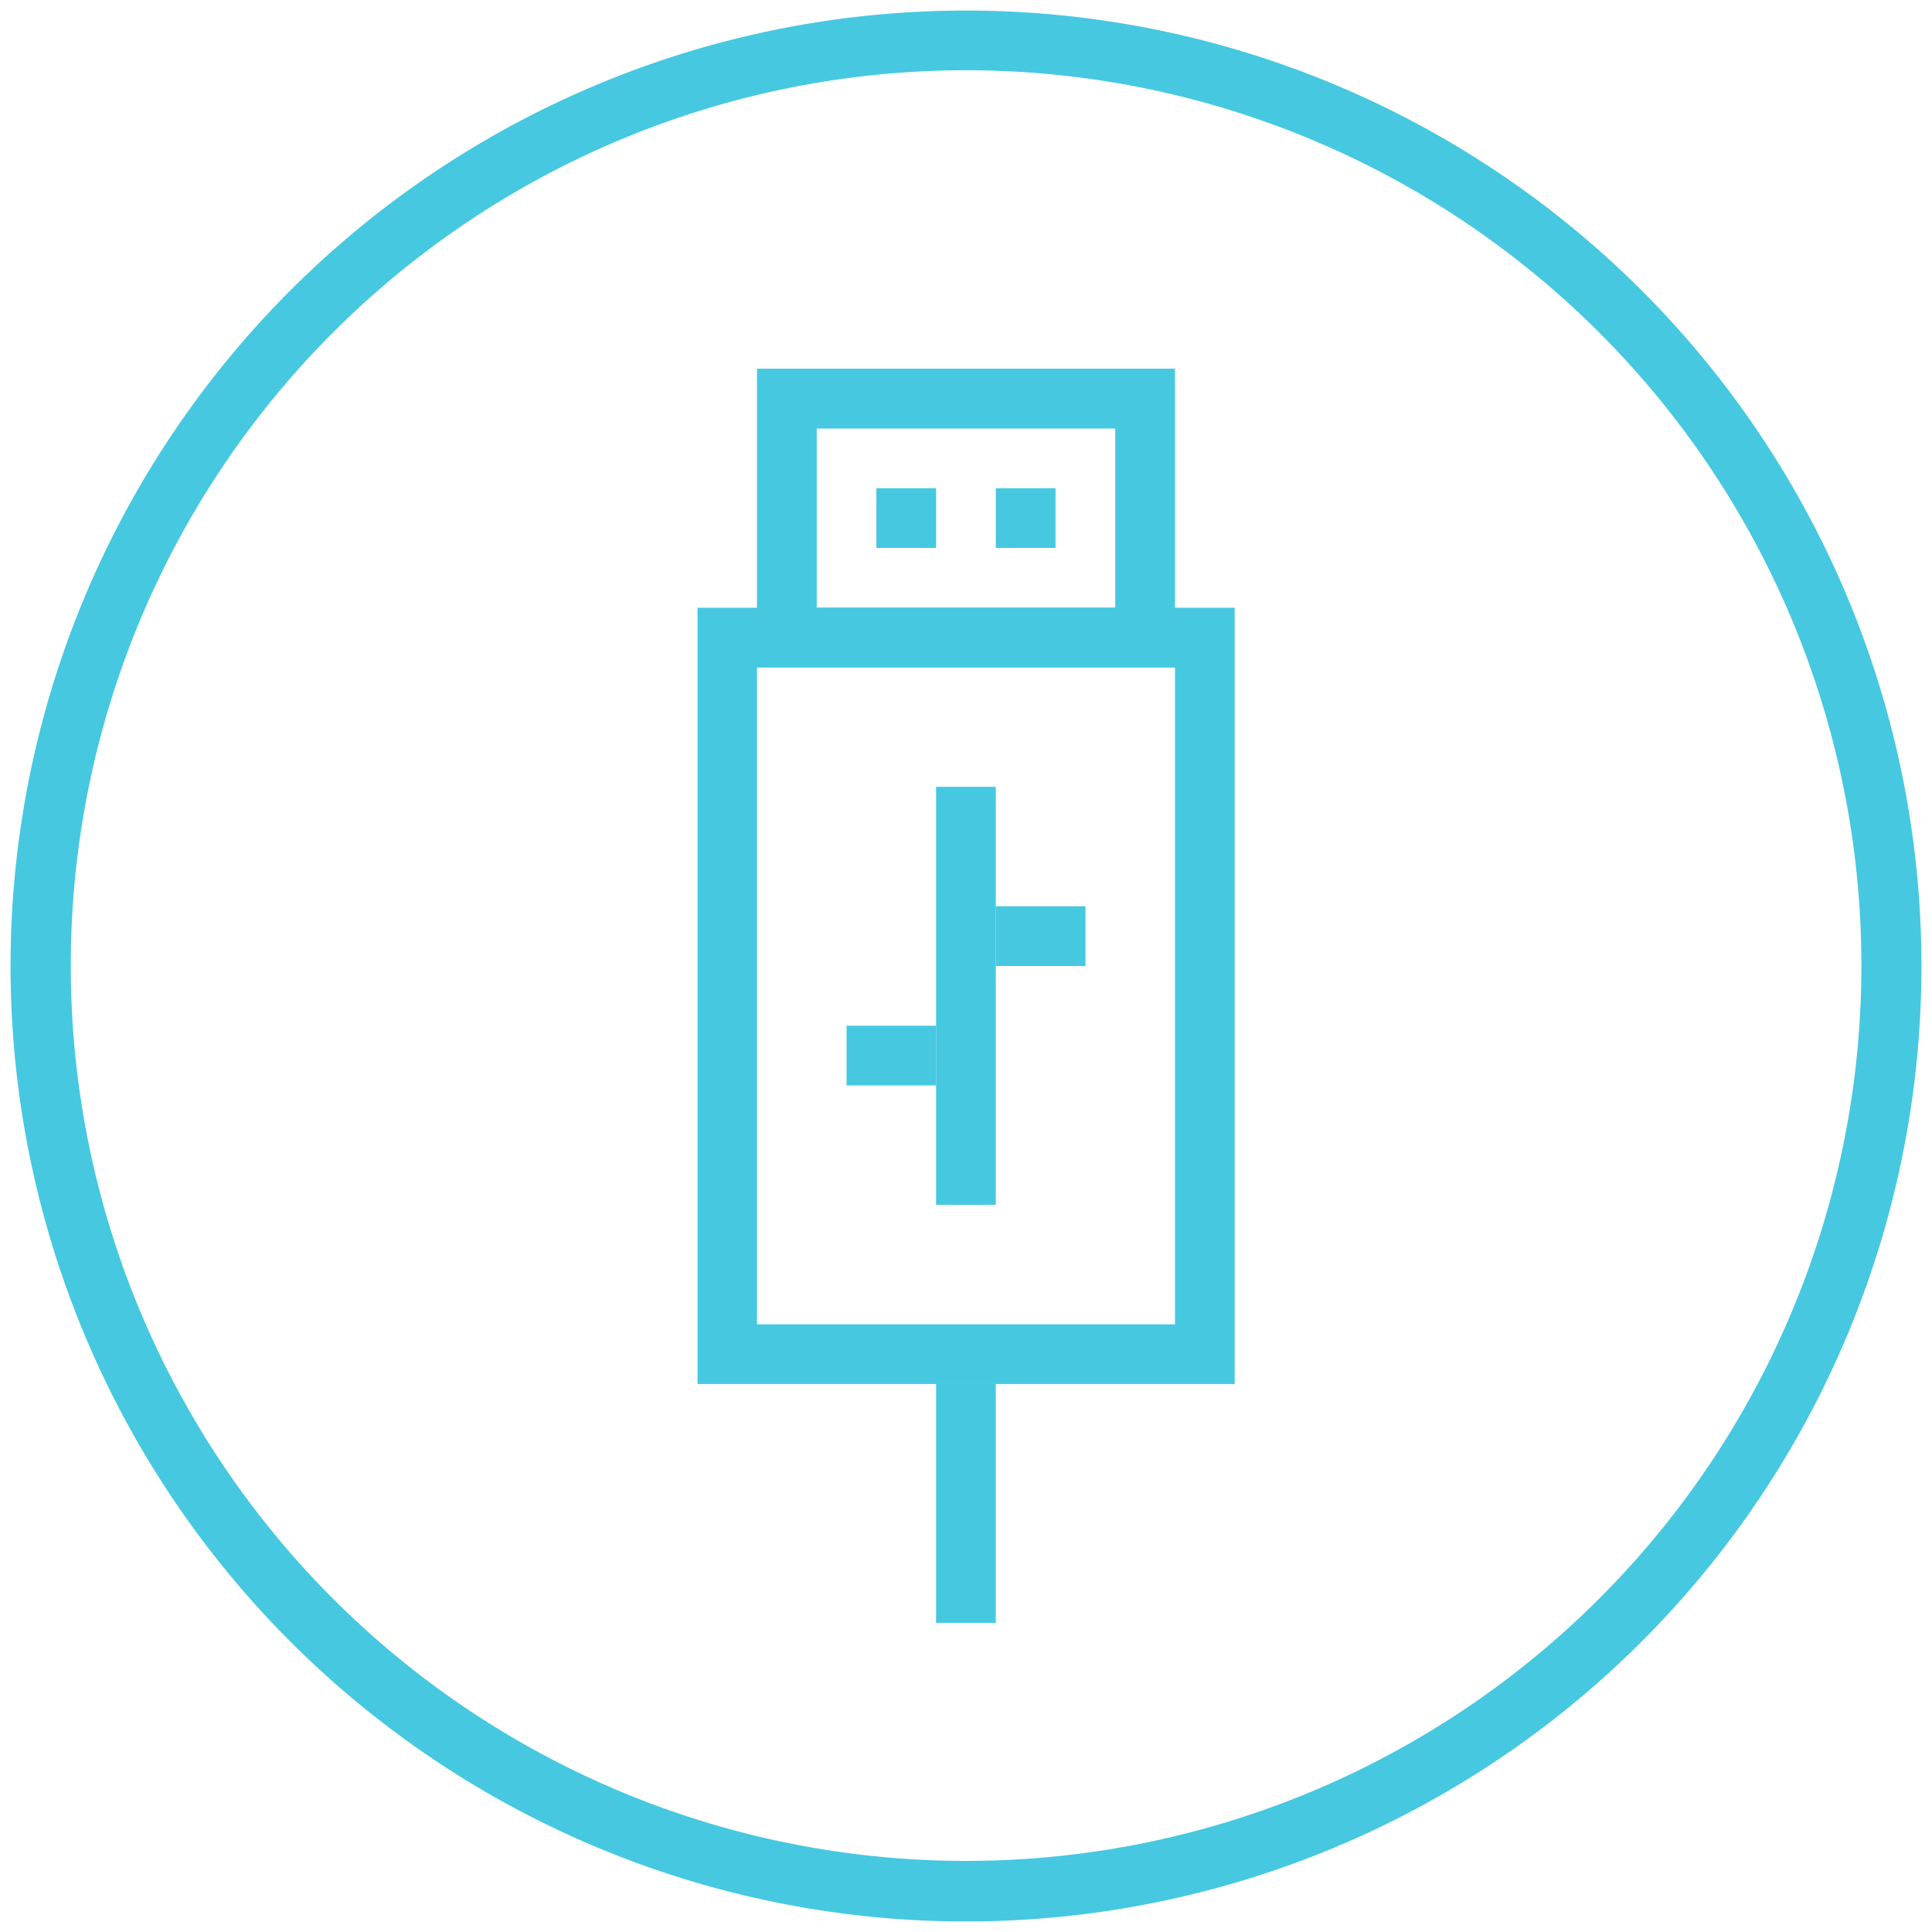 <svg id="Grupo_1477" data-name="Grupo 1477" xmlns="http://www.w3.org/2000/svg" xmlns:xlink="http://www.w3.org/1999/xlink" width="103.997" height="103.997" viewBox="0 0 103.997 103.997">
  <defs>
    <clipPath id="clip-path">
      <rect id="Retângulo_593" data-name="Retângulo 593" width="103.997" height="103.997" fill="#46c8e1"/>
    </clipPath>
  </defs>
  <g id="Grupo_1463" data-name="Grupo 1463" transform="translate(0 0)">
    <g id="Grupo_1462" data-name="Grupo 1462" clip-path="url(#clip-path)">
      <path id="Caminho_2316" data-name="Caminho 2316" d="M487.689,190.779a51.431,51.431,0,1,0,51.431,51.431,51.431,51.431,0,0,0-51.431-51.431m0,3.214A48.194,48.194,0,1,1,439.5,242.187a48.194,48.194,0,0,1,48.194-48.194" transform="translate(-435.691 -190.211)" fill="#46c8e1"/>
    </g>
  </g>
  <path id="Caminho_2317" data-name="Caminho 2317" d="M515.929,234.9H487.013v41.787h28.916Zm-3.214,38.572h-22.5V238.11h22.5Z" transform="translate(-449.467 -202.186)" fill="#46c8e1"/>
  <path id="Caminho_2318" data-name="Caminho 2318" d="M513.908,217.238h-22.5v16.08h22.5Zm-3.214,3.22V230.1H494.624v-9.639h16.069" transform="translate(-450.661 -197.393)" fill="#46c8e1"/>
  <rect id="Retângulo_594" data-name="Retângulo 594" width="3.215" height="3.214" transform="translate(47.173 26.28)" fill="#46c8e1"/>
  <rect id="Retângulo_595" data-name="Retângulo 595" width="3.214" height="22.503" transform="translate(50.388 42.354)" fill="#46c8e1"/>
  <rect id="Retângulo_596" data-name="Retângulo 596" width="3.214" height="12.859" transform="translate(50.388 74.497)" fill="#46c8e1"/>
  <rect id="Retângulo_597" data-name="Retângulo 597" width="4.825" height="3.214" transform="translate(53.603 48.784)" fill="#46c8e1"/>
  <rect id="Retângulo_598" data-name="Retângulo 598" width="4.82" height="3.214" transform="translate(45.569 55.213)" fill="#46c8e1"/>
  <rect id="Retângulo_599" data-name="Retângulo 599" width="3.215" height="3.214" transform="translate(53.603 26.28)" fill="#46c8e1"/>
</svg>
